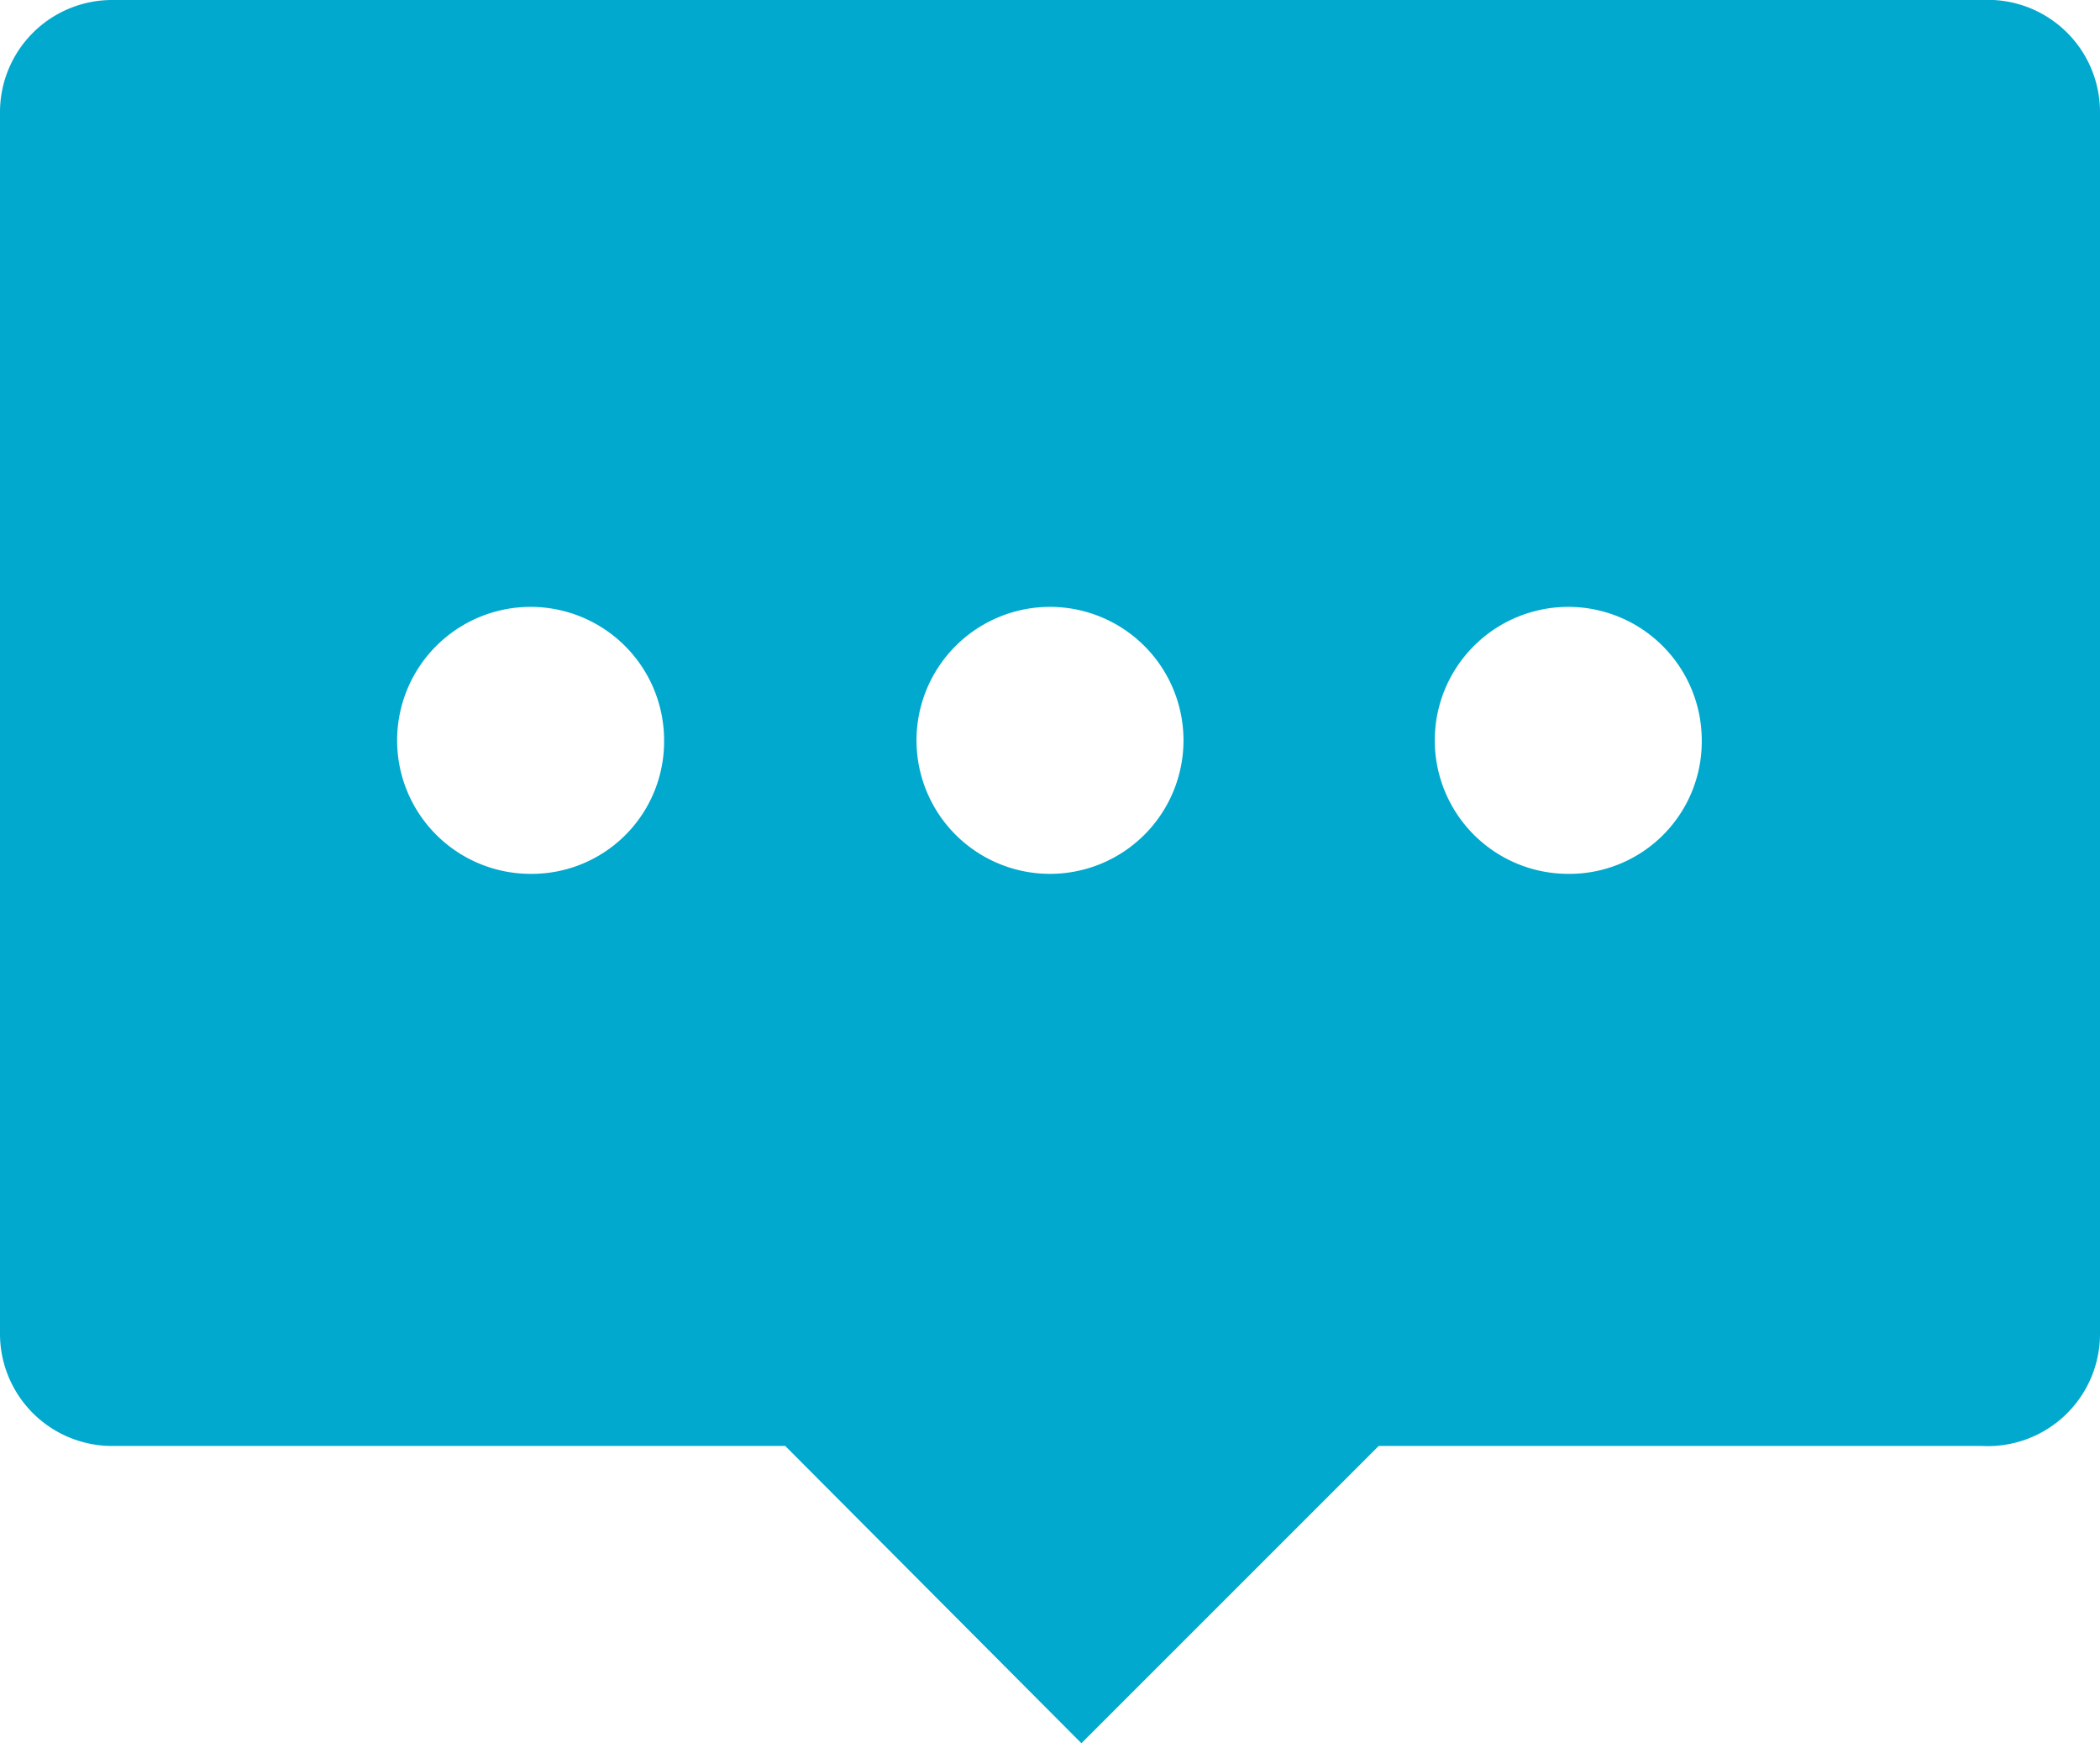 <svg id="Capa_1" data-name="Capa 1" xmlns="http://www.w3.org/2000/svg" viewBox="0 0 18.72 15.58"><defs><style>.cls-1{fill:#00a9cd;}</style></defs><title>comment_Idea</title><path class="cls-1" d="M17.67,0H1A1,1,0,0,0,0,1V11.89a1,1,0,0,0,1,1H7l2.64,2.65,2.65-2.65h5.38a1,1,0,0,0,1.05-1V1A1,1,0,0,0,17.67,0ZM4.73,7.79A1.19,1.19,0,1,1,5.92,6.6,1.18,1.18,0,0,1,4.73,7.79Zm4.63,0A1.19,1.19,0,1,1,10.55,6.6,1.19,1.19,0,0,1,9.36,7.79Zm4.62,0A1.19,1.19,0,1,1,15.17,6.6,1.18,1.18,0,0,1,14,7.79Z"/></svg>